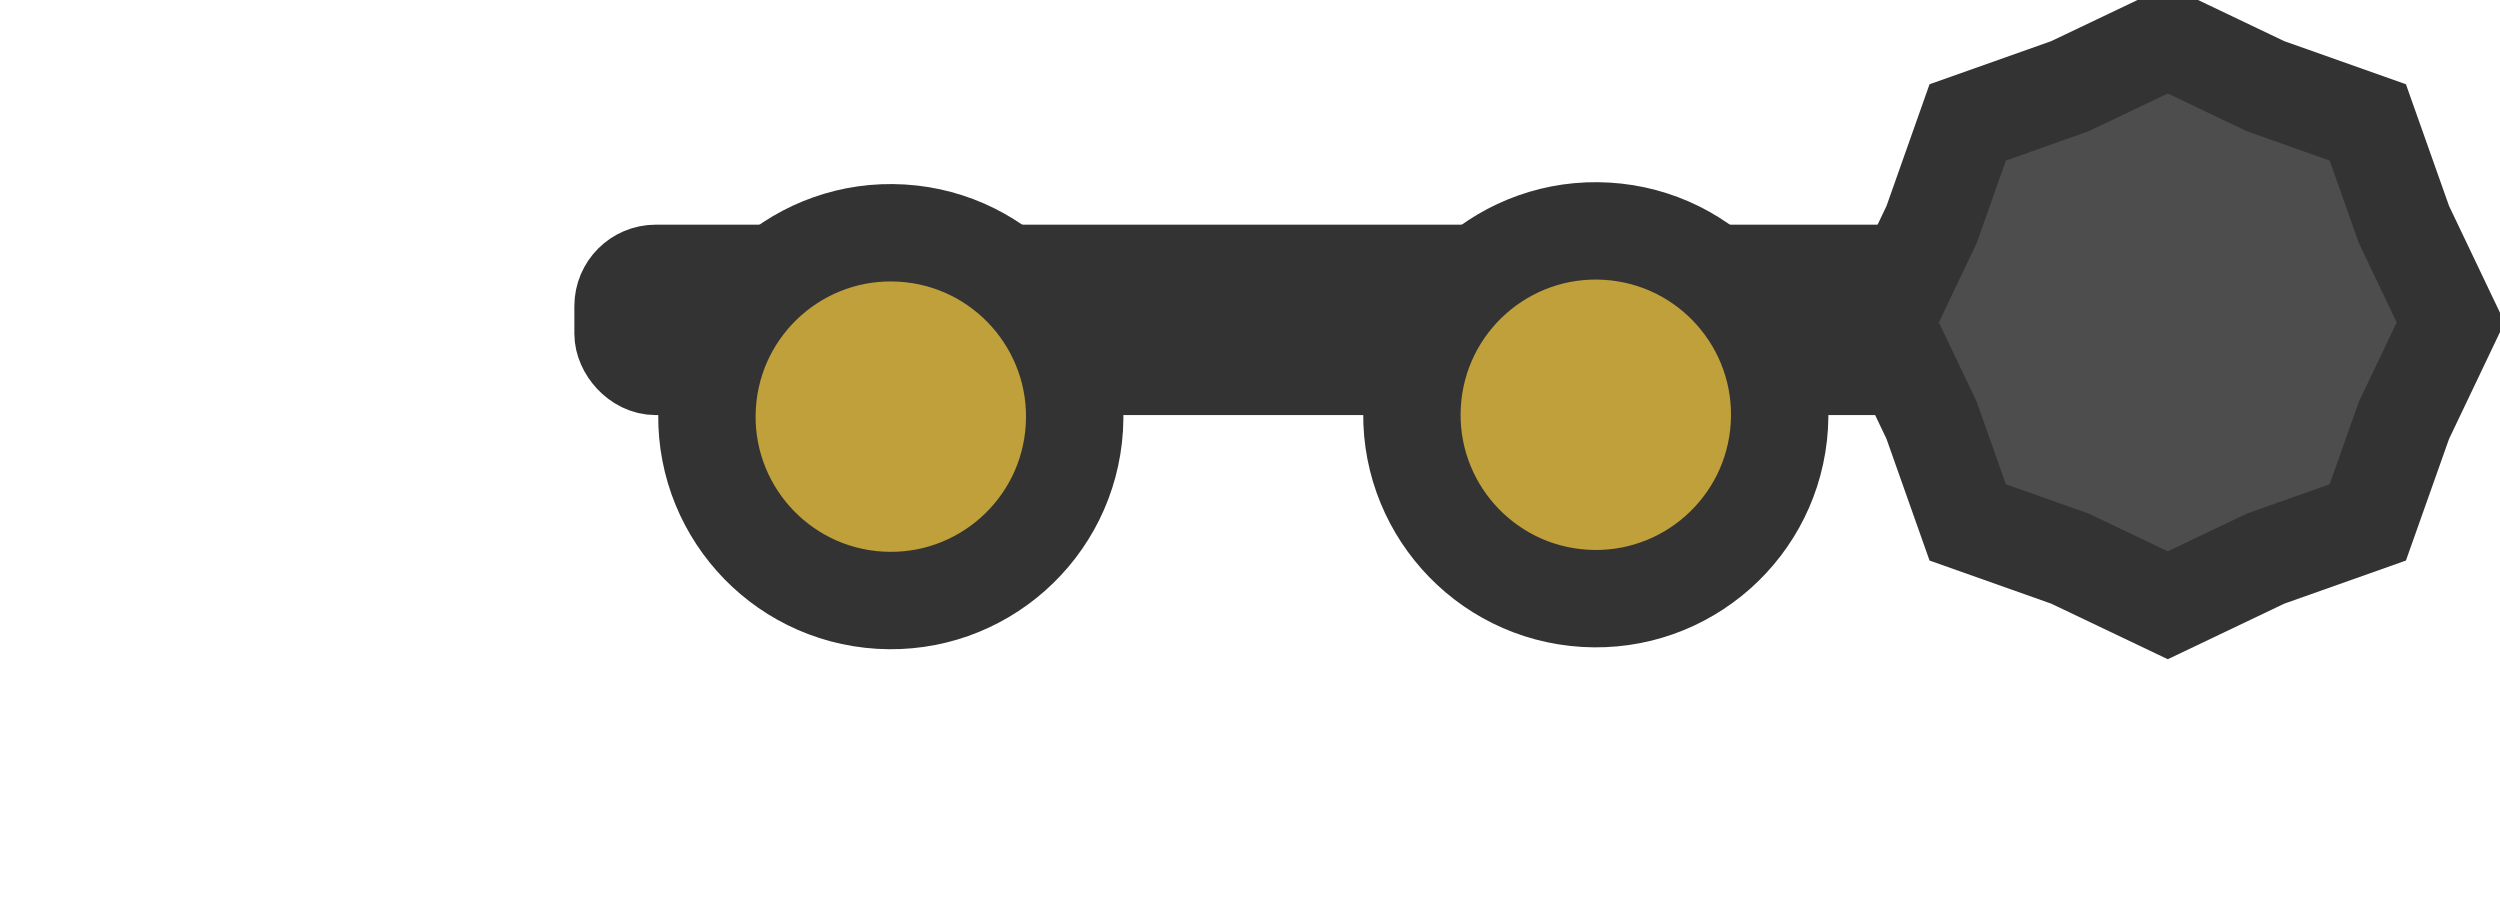 <?xml version="1.0" encoding="utf-8"?>
<svg width="150" height="54" viewBox="0 0 308 110" xmlns="http://www.w3.org/2000/svg">
  <defs>
    <style>.cls-1{fill:#8c6239;}.cls-1,.cls-2,.cls-3{stroke:#333;stroke-miterlimit:10;stroke-width:12px;}.cls-2{fill:#4d4d4d;}.cls-3{fill:#bfa03a;}</style>
  </defs>
  <rect class="cls-1" x="76.761" y="33.24" width="162.94" height="11.46" rx="4.03" ry="4.03"/>
  <polygon class="cls-2" points="267.071 4.43 279.121 10.18 291.711 14.64 296.171 27.23 301.921 39.28 296.171 51.34 291.711 63.92 279.121 68.38 267.071 74.13 255.011 68.38 242.421 63.92 237.971 51.34 232.221 39.28 237.971 27.23 242.421 14.64 255.011 10.18 267.071 4.43"/>
  <circle class="cls-3" cx="-16.01" cy="31.21" r="22.66" transform="matrix(0.06, -0.998, 0.998, 0.06, 79.561, 33.04)"/>
  <circle class="cls-3" cx="70.87" cy="30.96" r="22.66" transform="matrix(0.06, -0.998, 0.998, 0.06, 161.452, 119.53)"/>
</svg>
